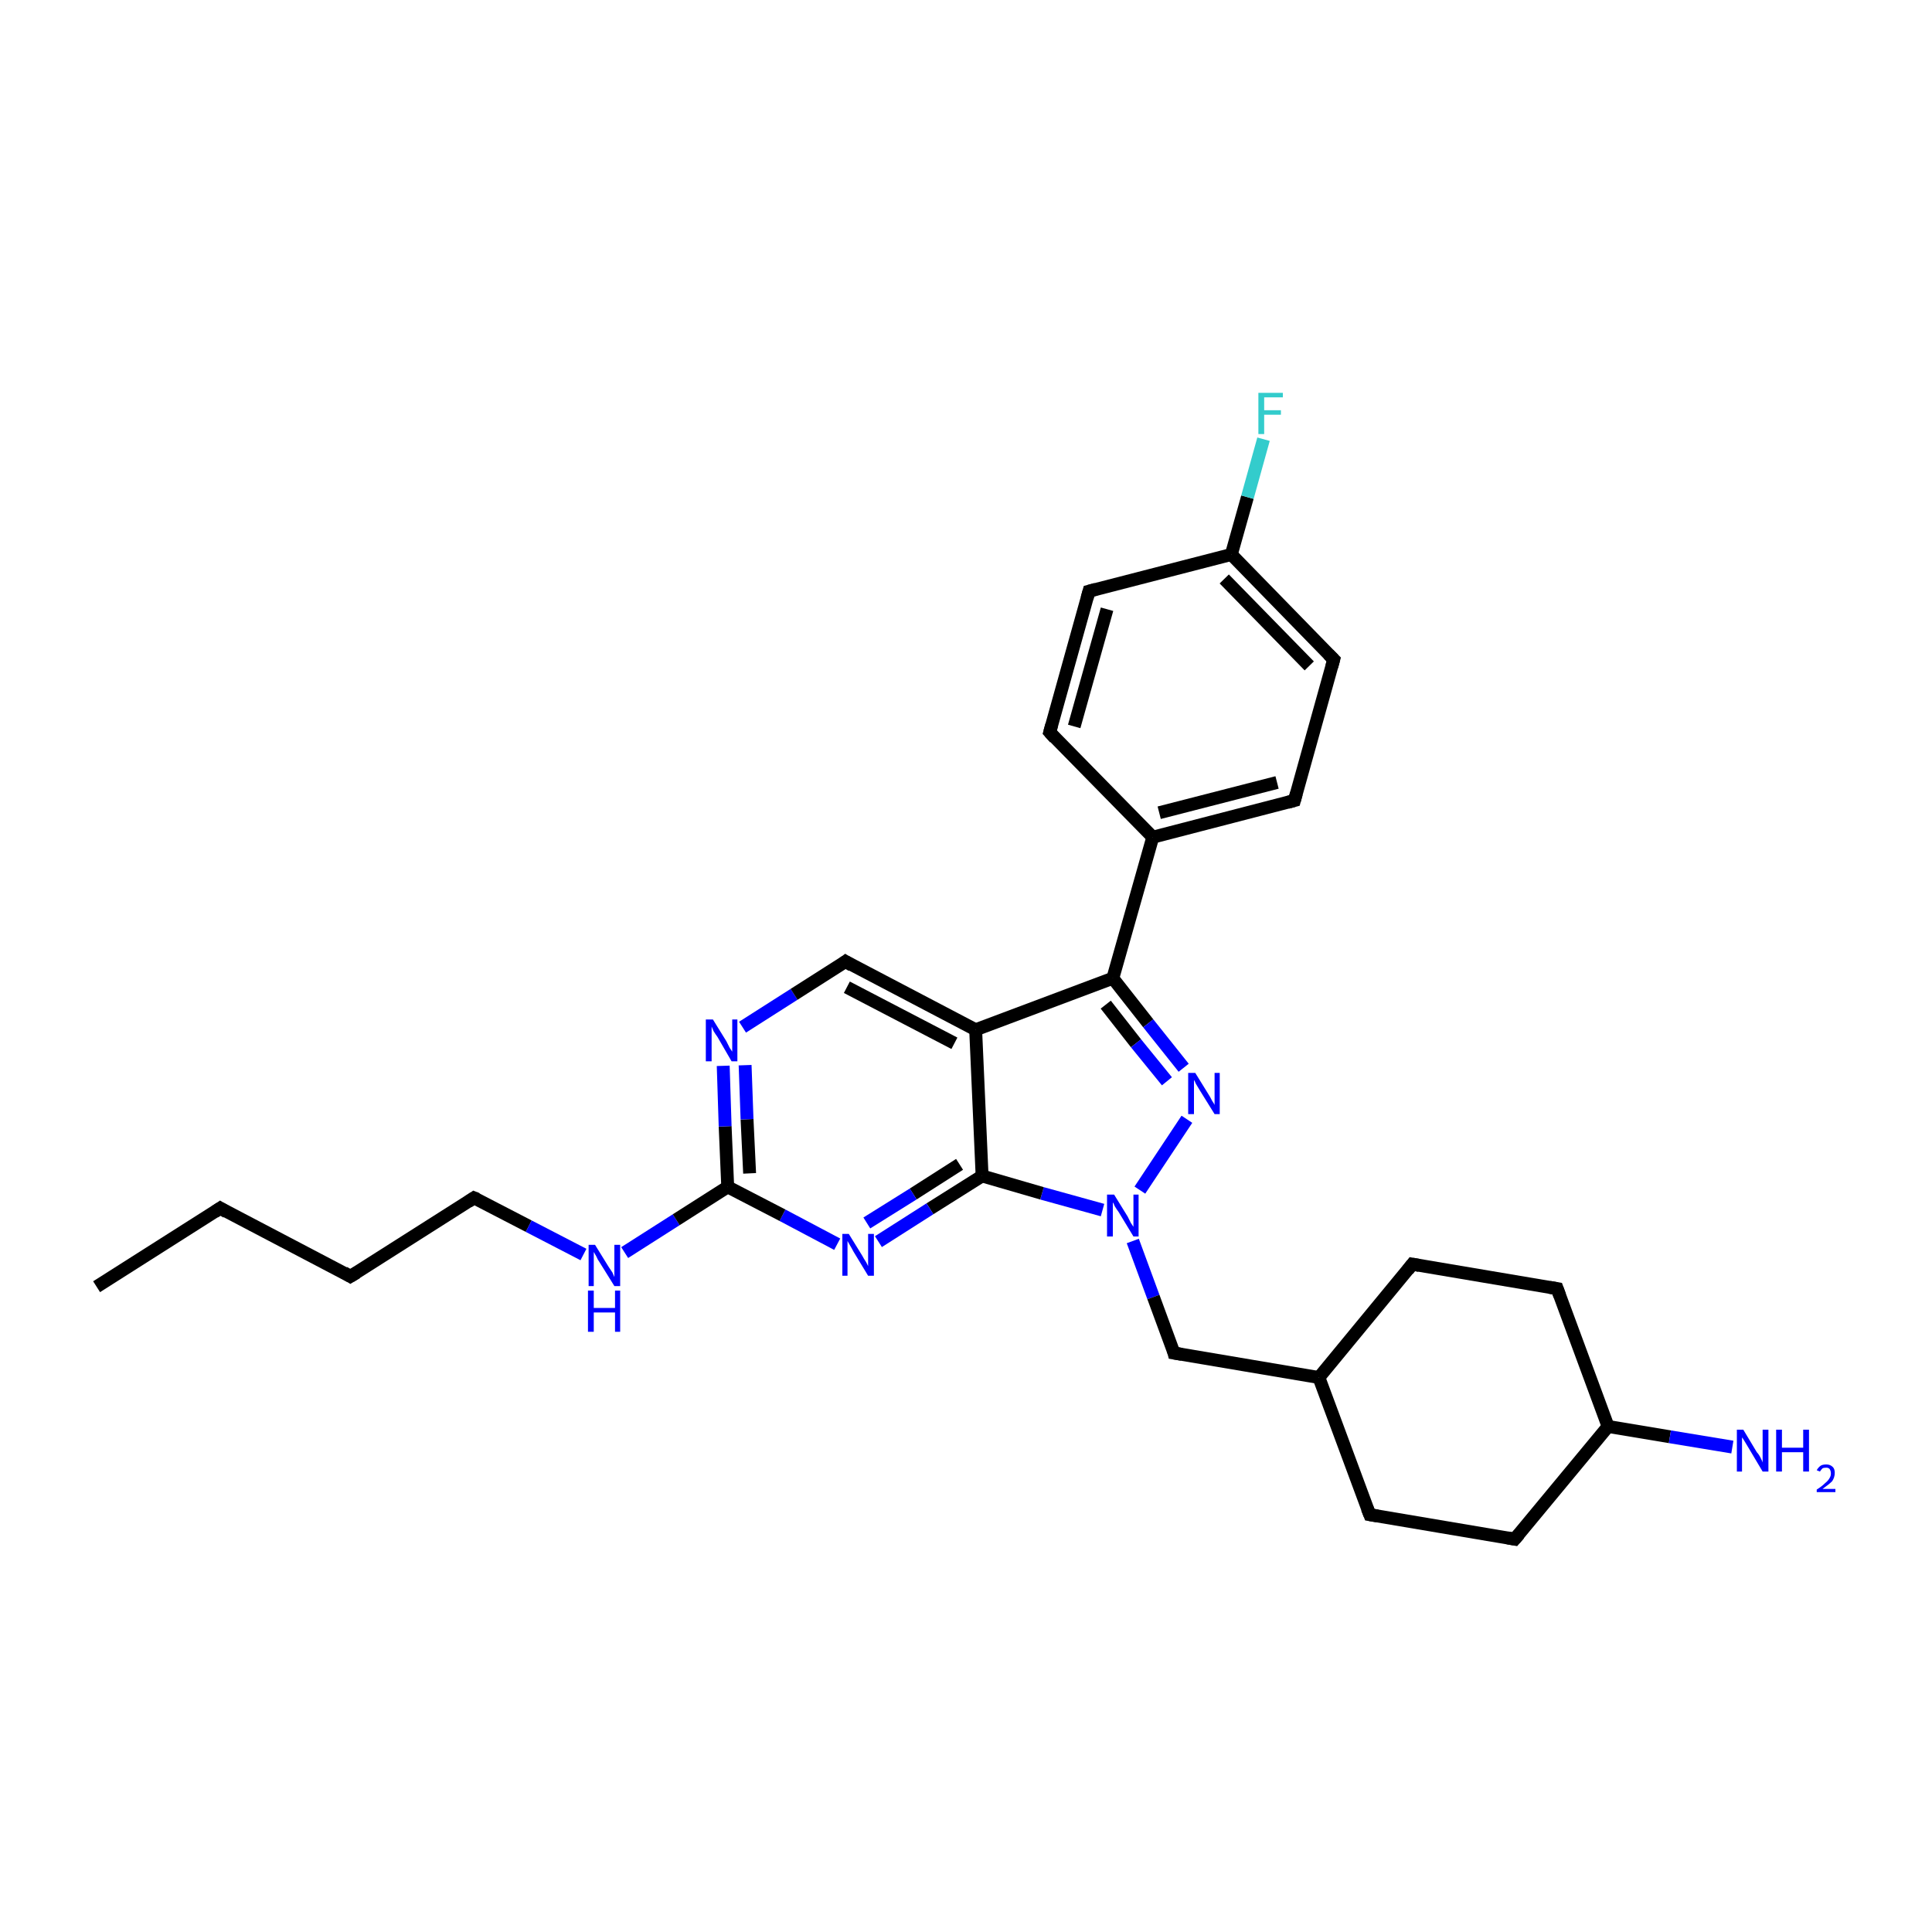 <?xml version='1.0' encoding='iso-8859-1'?>
<svg version='1.1' baseProfile='full'
              xmlns='http://www.w3.org/2000/svg'
                      xmlns:rdkit='http://www.rdkit.org/xml'
                      xmlns:xlink='http://www.w3.org/1999/xlink'
                  xml:space='preserve'
width='300px' height='300px' viewBox='0 0 300 300'>
<!-- END OF HEADER -->
<rect style='opacity:1.0;fill:#FFFFFF;stroke:none' width='300.0' height='300.0' x='0.0' y='0.0'> </rect>
<path class='bond-0 atom-0 atom-1' d='M 15.0,199.8 L 34.2,187.6' style='fill:none;fill-rule:evenodd;stroke:#000000;stroke-width:2.0px;stroke-linecap:butt;stroke-linejoin:miter;stroke-opacity:1' />
<path class='bond-1 atom-1 atom-2' d='M 34.2,187.6 L 54.4,198.2' style='fill:none;fill-rule:evenodd;stroke:#000000;stroke-width:2.0px;stroke-linecap:butt;stroke-linejoin:miter;stroke-opacity:1' />
<path class='bond-2 atom-2 atom-3' d='M 54.4,198.2 L 73.6,186.0' style='fill:none;fill-rule:evenodd;stroke:#000000;stroke-width:2.0px;stroke-linecap:butt;stroke-linejoin:miter;stroke-opacity:1' />
<path class='bond-3 atom-3 atom-4' d='M 73.6,186.0 L 82.1,190.4' style='fill:none;fill-rule:evenodd;stroke:#000000;stroke-width:2.0px;stroke-linecap:butt;stroke-linejoin:miter;stroke-opacity:1' />
<path class='bond-3 atom-3 atom-4' d='M 82.1,190.4 L 90.6,194.8' style='fill:none;fill-rule:evenodd;stroke:#0000FF;stroke-width:2.0px;stroke-linecap:butt;stroke-linejoin:miter;stroke-opacity:1' />
<path class='bond-4 atom-4 atom-5' d='M 97.0,194.5 L 105.0,189.4' style='fill:none;fill-rule:evenodd;stroke:#0000FF;stroke-width:2.0px;stroke-linecap:butt;stroke-linejoin:miter;stroke-opacity:1' />
<path class='bond-4 atom-4 atom-5' d='M 105.0,189.4 L 113.0,184.3' style='fill:none;fill-rule:evenodd;stroke:#000000;stroke-width:2.0px;stroke-linecap:butt;stroke-linejoin:miter;stroke-opacity:1' />
<path class='bond-5 atom-5 atom-6' d='M 113.0,184.3 L 112.6,174.9' style='fill:none;fill-rule:evenodd;stroke:#000000;stroke-width:2.0px;stroke-linecap:butt;stroke-linejoin:miter;stroke-opacity:1' />
<path class='bond-5 atom-5 atom-6' d='M 112.6,174.9 L 112.3,165.5' style='fill:none;fill-rule:evenodd;stroke:#0000FF;stroke-width:2.0px;stroke-linecap:butt;stroke-linejoin:miter;stroke-opacity:1' />
<path class='bond-5 atom-5 atom-6' d='M 116.4,182.2 L 116.0,173.8' style='fill:none;fill-rule:evenodd;stroke:#000000;stroke-width:2.0px;stroke-linecap:butt;stroke-linejoin:miter;stroke-opacity:1' />
<path class='bond-5 atom-5 atom-6' d='M 116.0,173.8 L 115.7,165.4' style='fill:none;fill-rule:evenodd;stroke:#0000FF;stroke-width:2.0px;stroke-linecap:butt;stroke-linejoin:miter;stroke-opacity:1' />
<path class='bond-6 atom-6 atom-7' d='M 115.3,159.5 L 123.3,154.4' style='fill:none;fill-rule:evenodd;stroke:#0000FF;stroke-width:2.0px;stroke-linecap:butt;stroke-linejoin:miter;stroke-opacity:1' />
<path class='bond-6 atom-6 atom-7' d='M 123.3,154.4 L 131.3,149.3' style='fill:none;fill-rule:evenodd;stroke:#000000;stroke-width:2.0px;stroke-linecap:butt;stroke-linejoin:miter;stroke-opacity:1' />
<path class='bond-7 atom-7 atom-8' d='M 131.3,149.3 L 151.5,159.9' style='fill:none;fill-rule:evenodd;stroke:#000000;stroke-width:2.0px;stroke-linecap:butt;stroke-linejoin:miter;stroke-opacity:1' />
<path class='bond-7 atom-7 atom-8' d='M 131.5,153.3 L 148.2,162.0' style='fill:none;fill-rule:evenodd;stroke:#000000;stroke-width:2.0px;stroke-linecap:butt;stroke-linejoin:miter;stroke-opacity:1' />
<path class='bond-8 atom-8 atom-9' d='M 151.5,159.9 L 172.8,151.9' style='fill:none;fill-rule:evenodd;stroke:#000000;stroke-width:2.0px;stroke-linecap:butt;stroke-linejoin:miter;stroke-opacity:1' />
<path class='bond-9 atom-9 atom-10' d='M 172.8,151.9 L 179.0,130.0' style='fill:none;fill-rule:evenodd;stroke:#000000;stroke-width:2.0px;stroke-linecap:butt;stroke-linejoin:miter;stroke-opacity:1' />
<path class='bond-10 atom-10 atom-11' d='M 179.0,130.0 L 201.0,124.3' style='fill:none;fill-rule:evenodd;stroke:#000000;stroke-width:2.0px;stroke-linecap:butt;stroke-linejoin:miter;stroke-opacity:1' />
<path class='bond-10 atom-10 atom-11' d='M 180.0,126.2 L 198.3,121.5' style='fill:none;fill-rule:evenodd;stroke:#000000;stroke-width:2.0px;stroke-linecap:butt;stroke-linejoin:miter;stroke-opacity:1' />
<path class='bond-11 atom-11 atom-12' d='M 201.0,124.3 L 207.1,102.4' style='fill:none;fill-rule:evenodd;stroke:#000000;stroke-width:2.0px;stroke-linecap:butt;stroke-linejoin:miter;stroke-opacity:1' />
<path class='bond-12 atom-12 atom-13' d='M 207.1,102.4 L 191.2,86.1' style='fill:none;fill-rule:evenodd;stroke:#000000;stroke-width:2.0px;stroke-linecap:butt;stroke-linejoin:miter;stroke-opacity:1' />
<path class='bond-12 atom-12 atom-13' d='M 203.3,103.4 L 190.1,89.9' style='fill:none;fill-rule:evenodd;stroke:#000000;stroke-width:2.0px;stroke-linecap:butt;stroke-linejoin:miter;stroke-opacity:1' />
<path class='bond-13 atom-13 atom-14' d='M 191.2,86.1 L 193.7,77.2' style='fill:none;fill-rule:evenodd;stroke:#000000;stroke-width:2.0px;stroke-linecap:butt;stroke-linejoin:miter;stroke-opacity:1' />
<path class='bond-13 atom-13 atom-14' d='M 193.7,77.2 L 196.2,68.2' style='fill:none;fill-rule:evenodd;stroke:#33CCCC;stroke-width:2.0px;stroke-linecap:butt;stroke-linejoin:miter;stroke-opacity:1' />
<path class='bond-14 atom-13 atom-15' d='M 191.2,86.1 L 169.1,91.8' style='fill:none;fill-rule:evenodd;stroke:#000000;stroke-width:2.0px;stroke-linecap:butt;stroke-linejoin:miter;stroke-opacity:1' />
<path class='bond-15 atom-15 atom-16' d='M 169.1,91.8 L 163.0,113.7' style='fill:none;fill-rule:evenodd;stroke:#000000;stroke-width:2.0px;stroke-linecap:butt;stroke-linejoin:miter;stroke-opacity:1' />
<path class='bond-15 atom-15 atom-16' d='M 171.9,94.6 L 166.8,112.8' style='fill:none;fill-rule:evenodd;stroke:#000000;stroke-width:2.0px;stroke-linecap:butt;stroke-linejoin:miter;stroke-opacity:1' />
<path class='bond-16 atom-9 atom-17' d='M 172.8,151.9 L 178.3,158.9' style='fill:none;fill-rule:evenodd;stroke:#000000;stroke-width:2.0px;stroke-linecap:butt;stroke-linejoin:miter;stroke-opacity:1' />
<path class='bond-16 atom-9 atom-17' d='M 178.3,158.9 L 183.8,165.8' style='fill:none;fill-rule:evenodd;stroke:#0000FF;stroke-width:2.0px;stroke-linecap:butt;stroke-linejoin:miter;stroke-opacity:1' />
<path class='bond-16 atom-9 atom-17' d='M 171.7,156.0 L 176.4,162.0' style='fill:none;fill-rule:evenodd;stroke:#000000;stroke-width:2.0px;stroke-linecap:butt;stroke-linejoin:miter;stroke-opacity:1' />
<path class='bond-16 atom-9 atom-17' d='M 176.4,162.0 L 181.2,167.9' style='fill:none;fill-rule:evenodd;stroke:#0000FF;stroke-width:2.0px;stroke-linecap:butt;stroke-linejoin:miter;stroke-opacity:1' />
<path class='bond-17 atom-17 atom-18' d='M 184.3,173.8 L 177.0,184.8' style='fill:none;fill-rule:evenodd;stroke:#0000FF;stroke-width:2.0px;stroke-linecap:butt;stroke-linejoin:miter;stroke-opacity:1' />
<path class='bond-18 atom-18 atom-19' d='M 175.9,192.7 L 179.1,201.4' style='fill:none;fill-rule:evenodd;stroke:#0000FF;stroke-width:2.0px;stroke-linecap:butt;stroke-linejoin:miter;stroke-opacity:1' />
<path class='bond-18 atom-18 atom-19' d='M 179.1,201.4 L 182.3,210.1' style='fill:none;fill-rule:evenodd;stroke:#000000;stroke-width:2.0px;stroke-linecap:butt;stroke-linejoin:miter;stroke-opacity:1' />
<path class='bond-19 atom-19 atom-20' d='M 182.3,210.1 L 204.8,213.9' style='fill:none;fill-rule:evenodd;stroke:#000000;stroke-width:2.0px;stroke-linecap:butt;stroke-linejoin:miter;stroke-opacity:1' />
<path class='bond-20 atom-20 atom-21' d='M 204.8,213.9 L 212.7,235.2' style='fill:none;fill-rule:evenodd;stroke:#000000;stroke-width:2.0px;stroke-linecap:butt;stroke-linejoin:miter;stroke-opacity:1' />
<path class='bond-21 atom-21 atom-22' d='M 212.7,235.2 L 235.2,239.0' style='fill:none;fill-rule:evenodd;stroke:#000000;stroke-width:2.0px;stroke-linecap:butt;stroke-linejoin:miter;stroke-opacity:1' />
<path class='bond-22 atom-22 atom-23' d='M 235.2,239.0 L 249.7,221.5' style='fill:none;fill-rule:evenodd;stroke:#000000;stroke-width:2.0px;stroke-linecap:butt;stroke-linejoin:miter;stroke-opacity:1' />
<path class='bond-23 atom-23 atom-24' d='M 249.7,221.5 L 259.3,223.1' style='fill:none;fill-rule:evenodd;stroke:#000000;stroke-width:2.0px;stroke-linecap:butt;stroke-linejoin:miter;stroke-opacity:1' />
<path class='bond-23 atom-23 atom-24' d='M 259.3,223.1 L 269.0,224.7' style='fill:none;fill-rule:evenodd;stroke:#0000FF;stroke-width:2.0px;stroke-linecap:butt;stroke-linejoin:miter;stroke-opacity:1' />
<path class='bond-24 atom-23 atom-25' d='M 249.7,221.5 L 241.8,200.1' style='fill:none;fill-rule:evenodd;stroke:#000000;stroke-width:2.0px;stroke-linecap:butt;stroke-linejoin:miter;stroke-opacity:1' />
<path class='bond-25 atom-25 atom-26' d='M 241.8,200.1 L 219.3,196.3' style='fill:none;fill-rule:evenodd;stroke:#000000;stroke-width:2.0px;stroke-linecap:butt;stroke-linejoin:miter;stroke-opacity:1' />
<path class='bond-26 atom-18 atom-27' d='M 171.2,187.9 L 161.8,185.3' style='fill:none;fill-rule:evenodd;stroke:#0000FF;stroke-width:2.0px;stroke-linecap:butt;stroke-linejoin:miter;stroke-opacity:1' />
<path class='bond-26 atom-18 atom-27' d='M 161.8,185.3 L 152.5,182.6' style='fill:none;fill-rule:evenodd;stroke:#000000;stroke-width:2.0px;stroke-linecap:butt;stroke-linejoin:miter;stroke-opacity:1' />
<path class='bond-27 atom-27 atom-28' d='M 152.5,182.6 L 144.4,187.7' style='fill:none;fill-rule:evenodd;stroke:#000000;stroke-width:2.0px;stroke-linecap:butt;stroke-linejoin:miter;stroke-opacity:1' />
<path class='bond-27 atom-27 atom-28' d='M 144.4,187.7 L 136.4,192.8' style='fill:none;fill-rule:evenodd;stroke:#0000FF;stroke-width:2.0px;stroke-linecap:butt;stroke-linejoin:miter;stroke-opacity:1' />
<path class='bond-27 atom-27 atom-28' d='M 149.0,180.8 L 141.8,185.4' style='fill:none;fill-rule:evenodd;stroke:#000000;stroke-width:2.0px;stroke-linecap:butt;stroke-linejoin:miter;stroke-opacity:1' />
<path class='bond-27 atom-27 atom-28' d='M 141.8,185.4 L 134.6,189.9' style='fill:none;fill-rule:evenodd;stroke:#0000FF;stroke-width:2.0px;stroke-linecap:butt;stroke-linejoin:miter;stroke-opacity:1' />
<path class='bond-28 atom-28 atom-5' d='M 130.0,193.2 L 121.5,188.7' style='fill:none;fill-rule:evenodd;stroke:#0000FF;stroke-width:2.0px;stroke-linecap:butt;stroke-linejoin:miter;stroke-opacity:1' />
<path class='bond-28 atom-28 atom-5' d='M 121.5,188.7 L 113.0,184.3' style='fill:none;fill-rule:evenodd;stroke:#000000;stroke-width:2.0px;stroke-linecap:butt;stroke-linejoin:miter;stroke-opacity:1' />
<path class='bond-29 atom-27 atom-8' d='M 152.5,182.6 L 151.5,159.9' style='fill:none;fill-rule:evenodd;stroke:#000000;stroke-width:2.0px;stroke-linecap:butt;stroke-linejoin:miter;stroke-opacity:1' />
<path class='bond-30 atom-16 atom-10' d='M 163.0,113.7 L 179.0,130.0' style='fill:none;fill-rule:evenodd;stroke:#000000;stroke-width:2.0px;stroke-linecap:butt;stroke-linejoin:miter;stroke-opacity:1' />
<path class='bond-31 atom-26 atom-20' d='M 219.3,196.3 L 204.8,213.9' style='fill:none;fill-rule:evenodd;stroke:#000000;stroke-width:2.0px;stroke-linecap:butt;stroke-linejoin:miter;stroke-opacity:1' />
<path d='M 33.3,188.2 L 34.2,187.6 L 35.2,188.2' style='fill:none;stroke:#000000;stroke-width:2.0px;stroke-linecap:butt;stroke-linejoin:miter;stroke-miterlimit:10;stroke-opacity:1;' />
<path d='M 53.4,197.6 L 54.4,198.2 L 55.4,197.6' style='fill:none;stroke:#000000;stroke-width:2.0px;stroke-linecap:butt;stroke-linejoin:miter;stroke-miterlimit:10;stroke-opacity:1;' />
<path d='M 72.7,186.6 L 73.6,186.0 L 74.1,186.2' style='fill:none;stroke:#000000;stroke-width:2.0px;stroke-linecap:butt;stroke-linejoin:miter;stroke-miterlimit:10;stroke-opacity:1;' />
<path d='M 130.9,149.6 L 131.3,149.3 L 132.3,149.9' style='fill:none;stroke:#000000;stroke-width:2.0px;stroke-linecap:butt;stroke-linejoin:miter;stroke-miterlimit:10;stroke-opacity:1;' />
<path d='M 199.9,124.6 L 201.0,124.3 L 201.3,123.2' style='fill:none;stroke:#000000;stroke-width:2.0px;stroke-linecap:butt;stroke-linejoin:miter;stroke-miterlimit:10;stroke-opacity:1;' />
<path d='M 206.8,103.5 L 207.1,102.4 L 206.3,101.6' style='fill:none;stroke:#000000;stroke-width:2.0px;stroke-linecap:butt;stroke-linejoin:miter;stroke-miterlimit:10;stroke-opacity:1;' />
<path d='M 170.2,91.5 L 169.1,91.8 L 168.8,92.9' style='fill:none;stroke:#000000;stroke-width:2.0px;stroke-linecap:butt;stroke-linejoin:miter;stroke-miterlimit:10;stroke-opacity:1;' />
<path d='M 163.3,112.6 L 163.0,113.7 L 163.8,114.6' style='fill:none;stroke:#000000;stroke-width:2.0px;stroke-linecap:butt;stroke-linejoin:miter;stroke-miterlimit:10;stroke-opacity:1;' />
<path d='M 182.2,209.7 L 182.3,210.1 L 183.5,210.3' style='fill:none;stroke:#000000;stroke-width:2.0px;stroke-linecap:butt;stroke-linejoin:miter;stroke-miterlimit:10;stroke-opacity:1;' />
<path d='M 212.3,234.2 L 212.7,235.2 L 213.9,235.4' style='fill:none;stroke:#000000;stroke-width:2.0px;stroke-linecap:butt;stroke-linejoin:miter;stroke-miterlimit:10;stroke-opacity:1;' />
<path d='M 234.1,238.8 L 235.2,239.0 L 235.9,238.2' style='fill:none;stroke:#000000;stroke-width:2.0px;stroke-linecap:butt;stroke-linejoin:miter;stroke-miterlimit:10;stroke-opacity:1;' />
<path d='M 242.2,201.2 L 241.8,200.1 L 240.6,199.9' style='fill:none;stroke:#000000;stroke-width:2.0px;stroke-linecap:butt;stroke-linejoin:miter;stroke-miterlimit:10;stroke-opacity:1;' />
<path d='M 220.4,196.5 L 219.3,196.3 L 218.6,197.2' style='fill:none;stroke:#000000;stroke-width:2.0px;stroke-linecap:butt;stroke-linejoin:miter;stroke-miterlimit:10;stroke-opacity:1;' />
<path class='atom-4' d='M 92.4 193.3
L 94.5 196.7
Q 94.7 197.0, 95.1 197.6
Q 95.4 198.3, 95.4 198.3
L 95.4 193.3
L 96.3 193.3
L 96.3 199.7
L 95.4 199.7
L 93.1 196.0
Q 92.8 195.6, 92.6 195.1
Q 92.3 194.6, 92.2 194.4
L 92.2 199.7
L 91.4 199.7
L 91.4 193.3
L 92.4 193.3
' fill='#0000FF'/>
<path class='atom-4' d='M 91.3 200.4
L 92.2 200.4
L 92.2 203.1
L 95.5 203.1
L 95.5 200.4
L 96.3 200.4
L 96.3 206.8
L 95.5 206.8
L 95.5 203.8
L 92.2 203.8
L 92.2 206.8
L 91.3 206.8
L 91.3 200.4
' fill='#0000FF'/>
<path class='atom-6' d='M 110.7 158.3
L 112.8 161.7
Q 113.0 162.1, 113.3 162.7
Q 113.7 163.3, 113.7 163.3
L 113.7 158.3
L 114.5 158.3
L 114.5 164.8
L 113.6 164.8
L 111.4 161.0
Q 111.1 160.6, 110.8 160.1
Q 110.6 159.6, 110.5 159.4
L 110.5 164.8
L 109.6 164.8
L 109.6 158.3
L 110.7 158.3
' fill='#0000FF'/>
<path class='atom-14' d='M 195.4 61.0
L 199.2 61.0
L 199.2 61.7
L 196.3 61.7
L 196.3 63.7
L 198.9 63.7
L 198.9 64.4
L 196.3 64.4
L 196.3 67.4
L 195.4 67.4
L 195.4 61.0
' fill='#33CCCC'/>
<path class='atom-17' d='M 185.6 166.6
L 187.7 170.0
Q 187.9 170.3, 188.2 170.9
Q 188.6 171.5, 188.6 171.6
L 188.6 166.6
L 189.4 166.6
L 189.4 173.0
L 188.6 173.0
L 186.3 169.3
Q 186.0 168.8, 185.7 168.3
Q 185.5 167.8, 185.4 167.7
L 185.4 173.0
L 184.5 173.0
L 184.5 166.6
L 185.6 166.6
' fill='#0000FF'/>
<path class='atom-18' d='M 173.0 185.5
L 175.1 188.9
Q 175.3 189.3, 175.6 189.9
Q 176.0 190.5, 176.0 190.5
L 176.0 185.5
L 176.8 185.5
L 176.8 192.0
L 176.0 192.0
L 173.7 188.2
Q 173.4 187.8, 173.1 187.3
Q 172.9 186.8, 172.8 186.7
L 172.8 192.0
L 171.9 192.0
L 171.9 185.5
L 173.0 185.5
' fill='#0000FF'/>
<path class='atom-24' d='M 270.7 222.0
L 272.8 225.5
Q 273.1 225.8, 273.4 226.4
Q 273.7 227.0, 273.7 227.1
L 273.7 222.0
L 274.6 222.0
L 274.6 228.5
L 273.7 228.5
L 271.5 224.8
Q 271.2 224.3, 270.9 223.8
Q 270.6 223.3, 270.5 223.2
L 270.5 228.5
L 269.7 228.5
L 269.7 222.0
L 270.7 222.0
' fill='#0000FF'/>
<path class='atom-24' d='M 275.8 222.0
L 276.7 222.0
L 276.7 224.8
L 280.0 224.8
L 280.0 222.0
L 280.9 222.0
L 280.9 228.5
L 280.0 228.5
L 280.0 225.5
L 276.7 225.5
L 276.7 228.5
L 275.8 228.5
L 275.8 222.0
' fill='#0000FF'/>
<path class='atom-24' d='M 282.1 228.3
Q 282.3 227.9, 282.7 227.6
Q 283.0 227.4, 283.6 227.4
Q 284.2 227.4, 284.6 227.8
Q 284.9 228.1, 284.9 228.7
Q 284.9 229.4, 284.5 230.0
Q 284.0 230.5, 283.0 231.2
L 285.0 231.2
L 285.0 231.7
L 282.1 231.7
L 282.1 231.3
Q 282.9 230.8, 283.4 230.3
Q 283.9 229.9, 284.1 229.5
Q 284.3 229.2, 284.3 228.8
Q 284.3 228.4, 284.1 228.1
Q 283.9 227.9, 283.6 227.9
Q 283.2 227.9, 283.0 228.0
Q 282.8 228.2, 282.6 228.5
L 282.1 228.3
' fill='#0000FF'/>
<path class='atom-28' d='M 131.8 191.6
L 133.9 195.0
Q 134.1 195.4, 134.5 196.0
Q 134.8 196.6, 134.8 196.6
L 134.8 191.6
L 135.7 191.6
L 135.7 198.1
L 134.8 198.1
L 132.5 194.3
Q 132.3 193.9, 132.0 193.4
Q 131.7 192.9, 131.6 192.7
L 131.6 198.1
L 130.8 198.1
L 130.8 191.6
L 131.8 191.6
' fill='#0000FF'/>
</svg>
